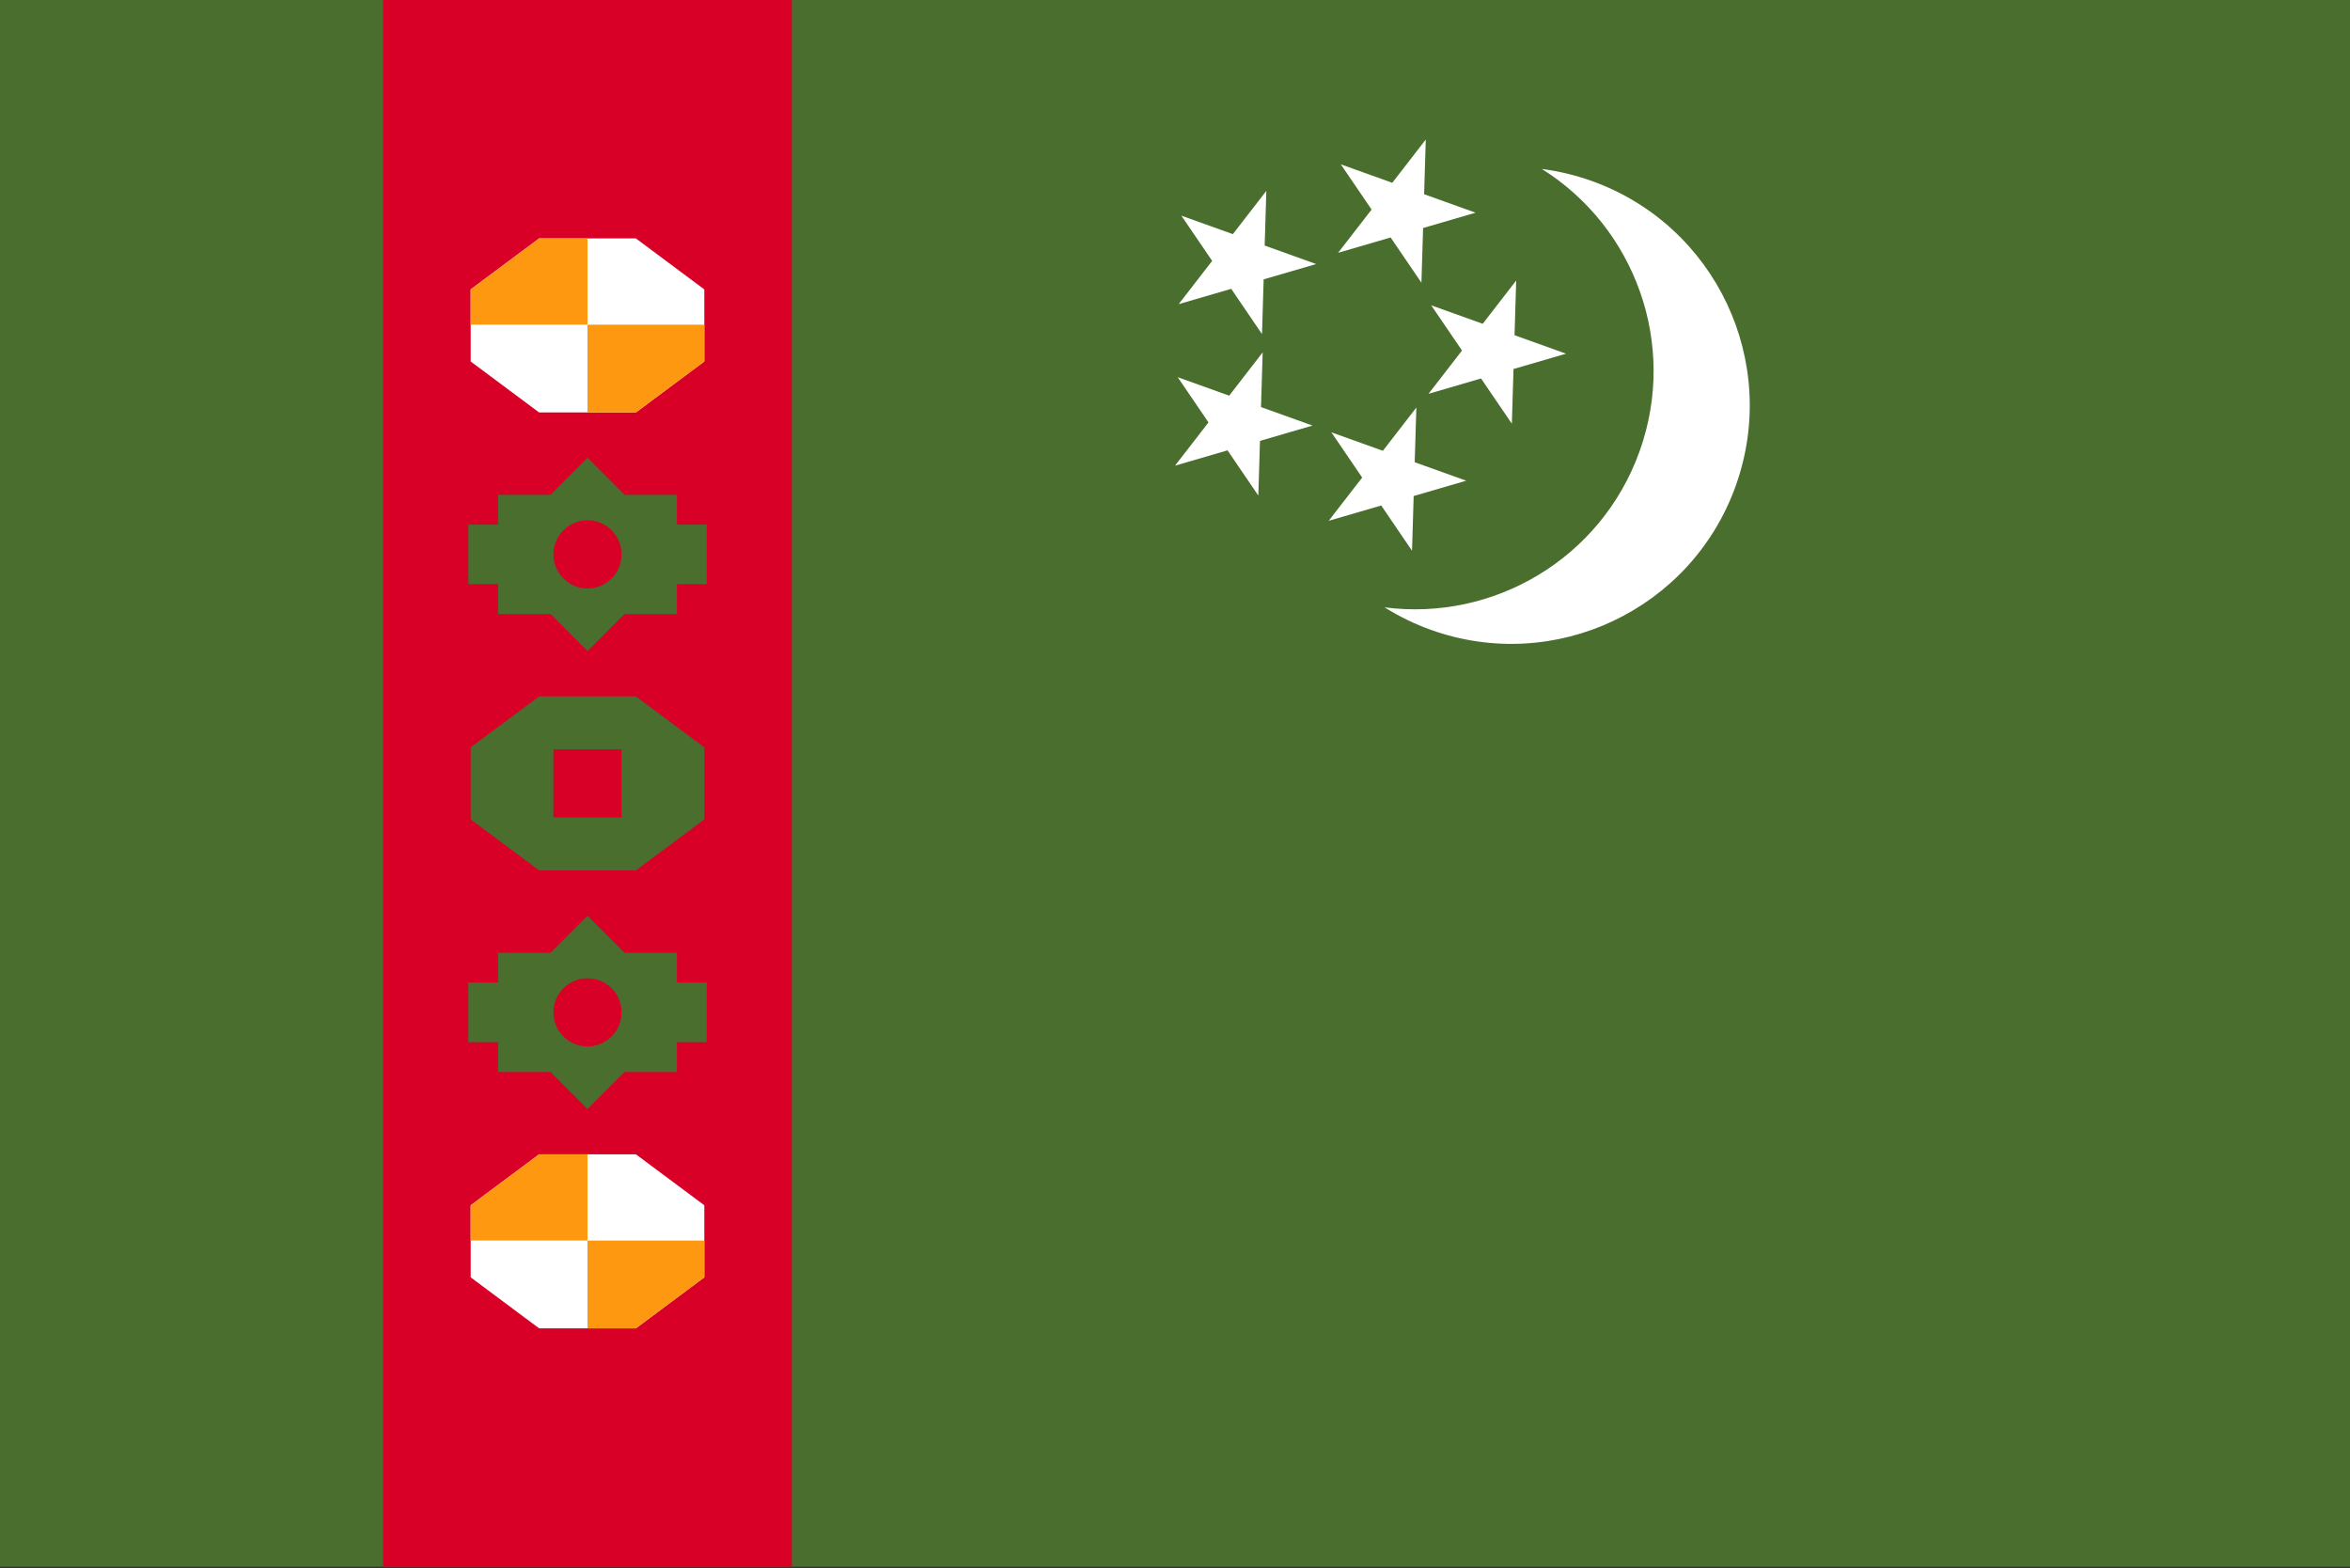 <svg width="517" height="345" viewBox="0 0 517 345" fill="none" xmlns="http://www.w3.org/2000/svg">
<rect x="0" y="0" width="517" height="345" fill="#333333" stroke="none"/>
<g clip-path="url(#clip0_2_1084)">
<path d="M0 0.004H517V344.663H0V0.004Z" fill="#496E2D"/>
<path d="M360.696 99.306C369.175 75.674 359.65 49.971 339.208 37.169C342.955 37.655 346.64 38.542 350.198 39.816C377.464 49.599 391.637 79.629 381.854 106.896C372.071 134.163 342.041 148.335 314.774 138.552C311.218 137.274 307.809 135.617 304.607 133.609C328.524 136.723 352.217 122.94 360.696 99.306ZM313.671 30.693L306.302 40.212L294.973 36.147L301.75 46.095L294.383 55.614L305.938 52.243L312.715 62.191L313.08 50.161L324.636 46.789L313.305 42.725L313.671 30.693Z" fill="white"/>
<path d="M333.564 61.712L326.197 71.231L314.866 67.166L321.644 77.114L314.276 86.633L325.831 83.261L332.609 93.211L332.972 81.179L344.529 77.807L333.198 73.743L333.564 61.712ZM278.594 41.989L271.227 51.508L259.899 47.445L266.675 57.392L259.308 66.91L270.863 63.54L277.64 73.488L278.005 61.456L289.56 58.087L278.23 54.021L278.594 41.989ZM277.788 77.522L270.42 87.041L259.09 82.976L265.867 92.924L258.5 102.443L270.056 99.072L276.832 109.021L277.198 96.989L288.753 93.619L277.423 89.553L277.788 77.522ZM311.599 89.652L304.231 99.171L292.902 95.106L299.679 105.055L292.311 114.573L303.867 111.203L310.644 121.151L311.008 109.119L322.563 105.749L311.234 101.685L311.599 89.652Z" fill="white"/>
<path d="M84.293 0.004H174.206V344.663H84.293V0.004Z" fill="#D80027"/>
<path d="M118.605 90.736L103.551 79.522V63.664L118.605 52.45H139.895L154.949 63.664V79.522L139.895 90.736H118.605Z" fill="white"/>
<path d="M129.25 52.45H118.605L103.551 63.664V71.417H129.25V52.45ZM129.25 90.736H139.895L154.949 79.522V71.432H129.25V90.736Z" fill="#FF9811"/>
<path d="M118.605 292.218L103.551 281.003V265.146L118.605 253.933H139.895L154.949 265.146V281.003L139.895 292.218H118.605Z" fill="white"/>
<path d="M129.25 253.933H118.605L103.551 265.146V272.899H129.25V253.933ZM129.25 292.218H139.895L154.949 281.003V272.914H129.25V292.218Z" fill="#FF9811"/>
<path d="M118.605 191.476L103.551 180.263V164.406L118.605 153.192H139.895L154.949 164.406V180.263L139.895 191.476H118.605ZM155.475 216.149H148.918V209.592H137.396L129.249 201.445L121.103 209.592H109.582V216.149H103.025V229.261H109.582V235.817H121.103L129.25 243.965L137.397 235.817H148.918V229.261H155.475V216.149ZM155.475 115.406H148.918V108.851H137.396L129.249 100.703L121.103 108.851H109.582V115.406H103.025V128.519H109.582V135.075H121.103L129.25 143.223L137.397 135.075H148.918V128.519H155.475V115.406Z" fill="#496E2D"/>
<path d="M121.753 164.837H136.738V179.822H121.753V164.837Z" fill="#D80027"/>
<path d="M129.25 129.453C133.388 129.453 136.743 126.098 136.743 121.959C136.743 117.821 133.388 114.466 129.25 114.466C125.111 114.466 121.756 117.821 121.756 121.959C121.756 126.098 125.111 129.453 129.25 129.453Z" fill="#D80027"/>
<path d="M129.25 230.201C133.389 230.201 136.743 226.846 136.743 222.708C136.743 218.569 133.389 215.214 129.25 215.214C125.111 215.214 121.757 218.569 121.757 222.708C121.757 226.846 125.111 230.201 129.25 230.201Z" fill="#D80027"/>
</g>
<defs>
<clipPath id="clip0_2_1084">
<rect width="517" height="344.666" fill="white"/>
</clipPath>
</defs>
</svg>
